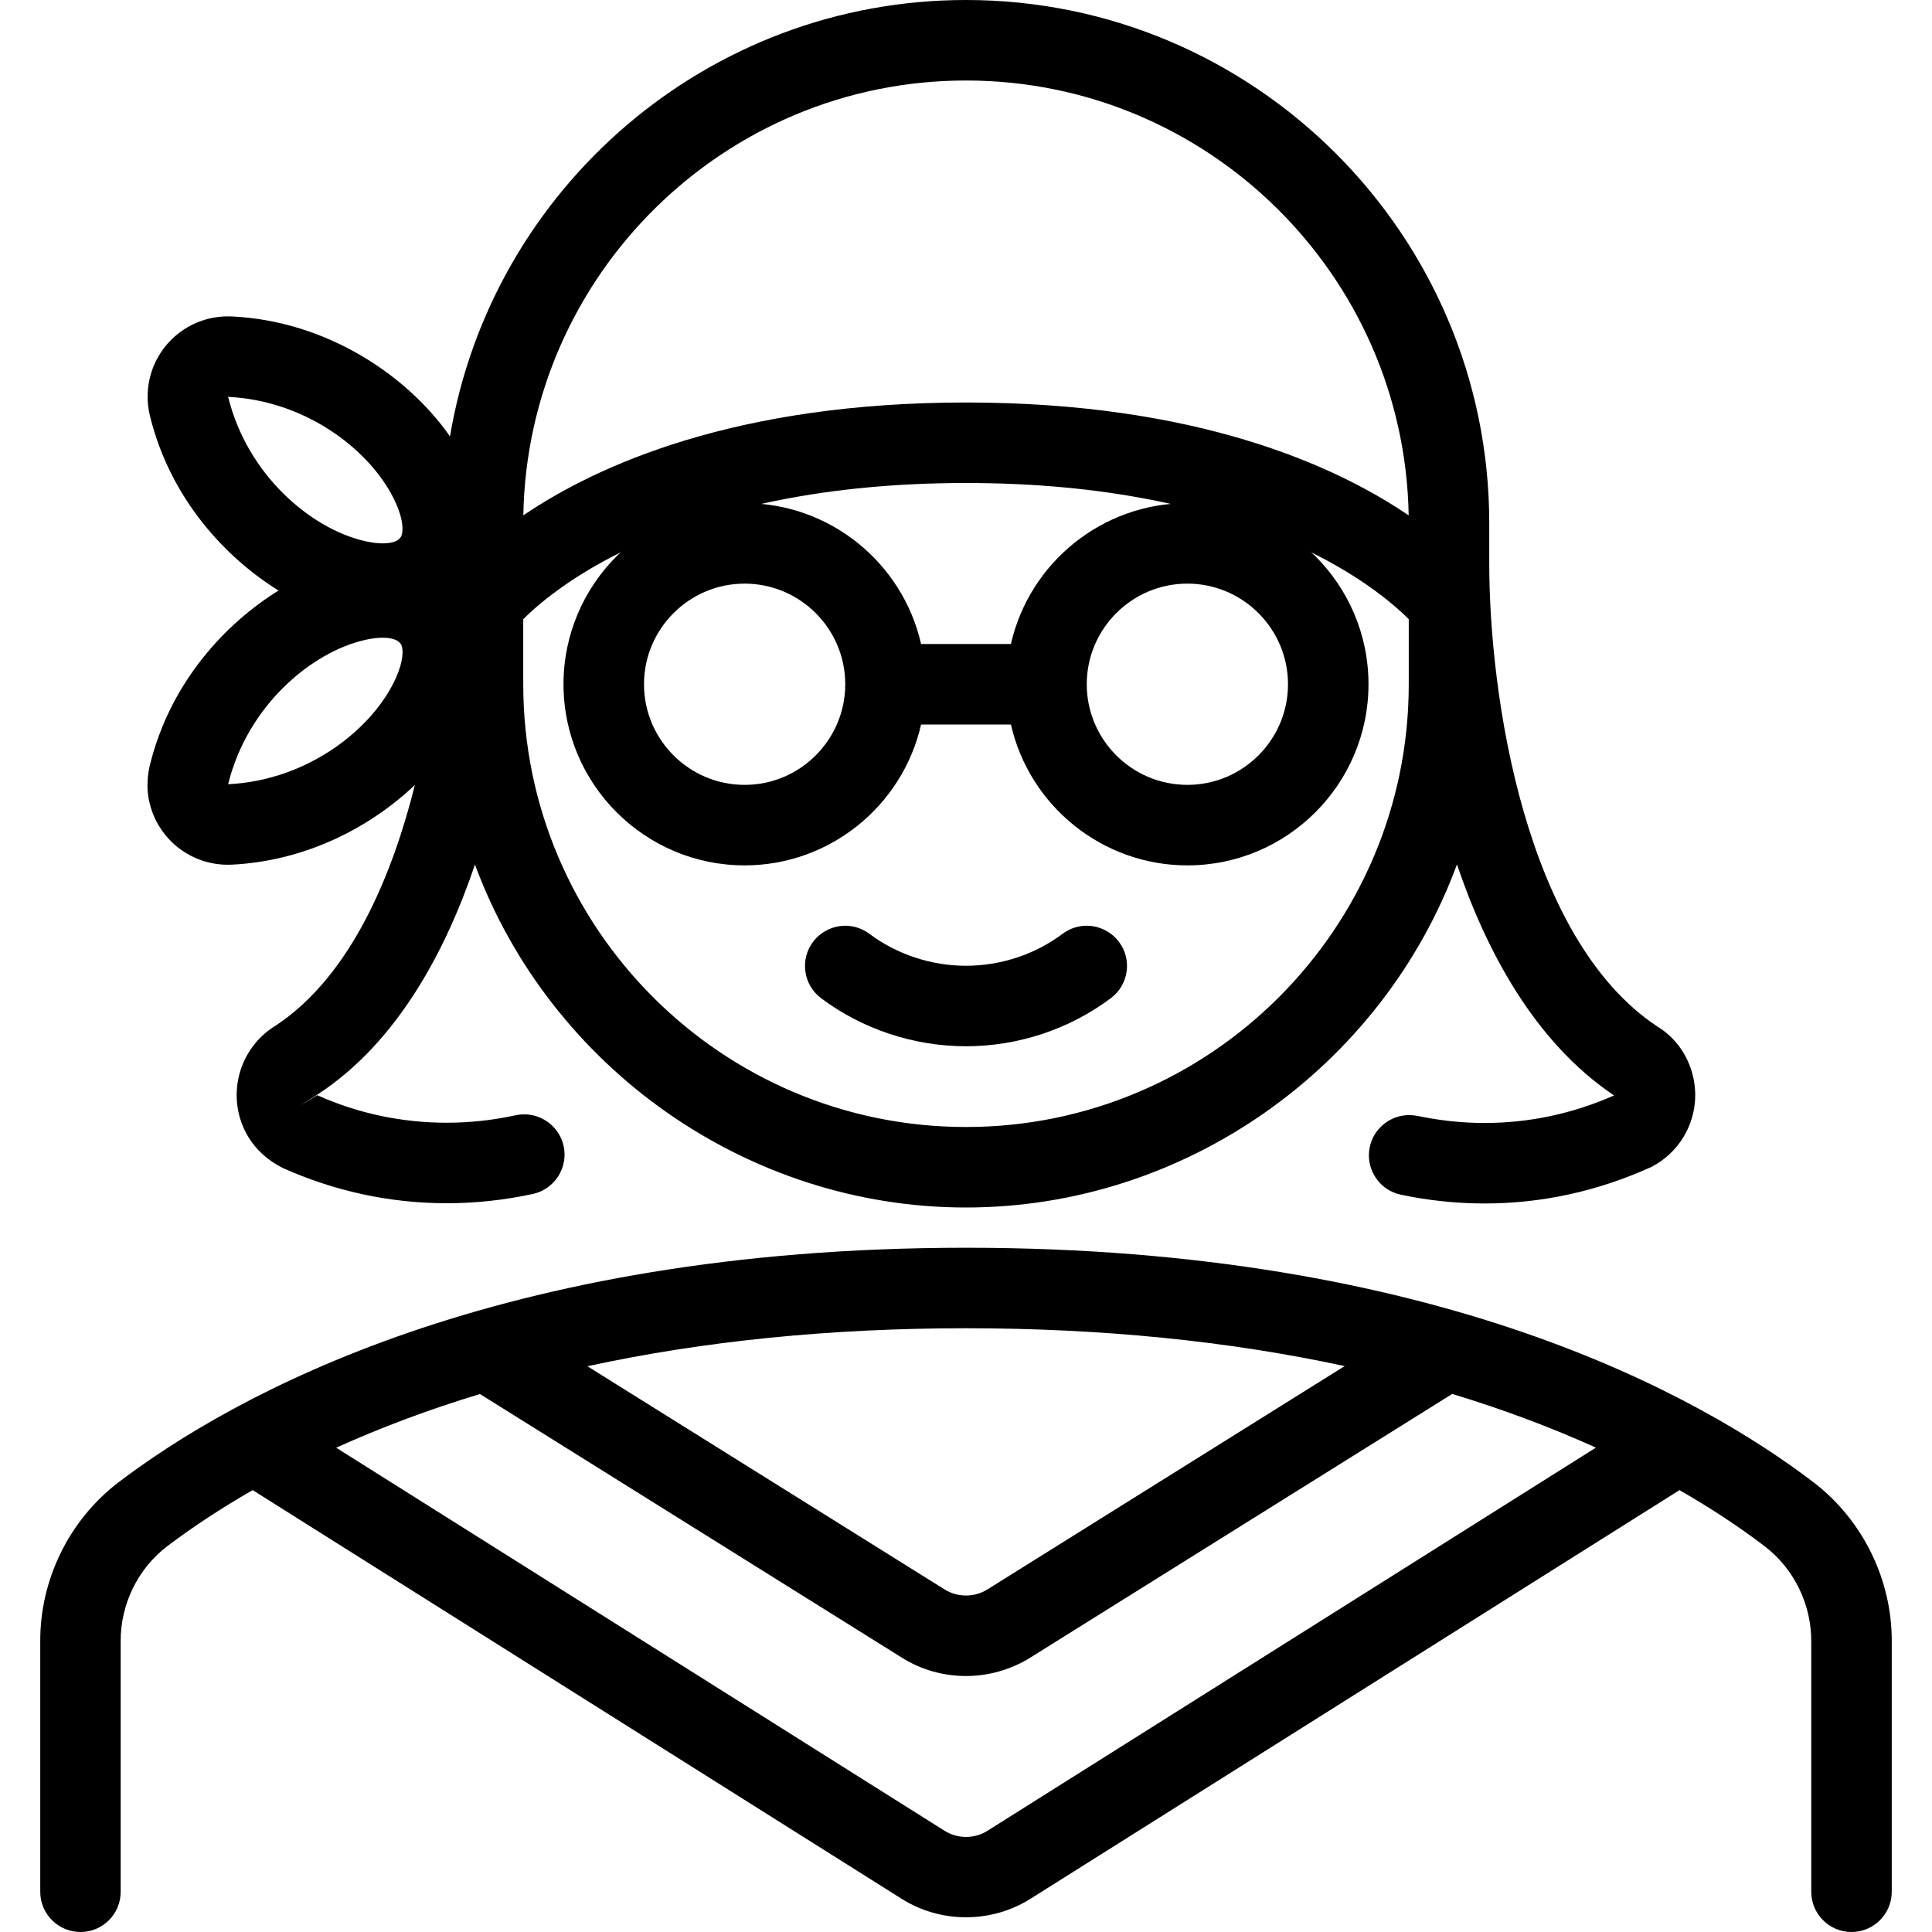 <?xml version="1.0" encoding="utf-8"?>
<!-- Generator: Adobe Illustrator 22.1.0, SVG Export Plug-In . SVG Version: 6.00 Build 0)  -->
<svg version="1.1" id="Layer_1" xmlns="http://www.w3.org/2000/svg" xmlns:xlink="http://www.w3.org/1999/xlink" x="0px" y="0px"
	 viewBox="0 0 24 24" style="enable-background:new 0 0 24 24;" xml:space="preserve">
<g>
	<title>people-woman-glasses-5</title>
	<path d="M12,12.997c-0.648,0-1.287-0.212-1.8-0.597c-0.107-0.08-0.176-0.197-0.195-0.329C9.986,11.938,10.02,11.807,10.1,11.7
		c0.094-0.125,0.244-0.2,0.4-0.2c0.109,0,0.213,0.035,0.3,0.1c0.341,0.256,0.768,0.397,1.2,0.397c0.432,0,0.859-0.141,1.2-0.397
		c0.086-0.065,0.19-0.1,0.3-0.1c0.157,0,0.306,0.075,0.4,0.2c0.08,0.106,0.114,0.238,0.095,0.37
		c-0.019,0.132-0.088,0.249-0.195,0.329C13.287,12.785,12.648,12.997,12,12.997z"/>
	<path d="M23,24c-0.276,0-0.5-0.224-0.5-0.5v-3.106c0.003-0.461-0.212-0.903-0.575-1.183c-0.317-0.242-0.674-0.478-1.062-0.7
		L12.8,23.588c-0.239,0.15-0.515,0.229-0.8,0.229c-0.284,0-0.561-0.079-0.799-0.229l-8.062-5.077
		c-0.389,0.223-0.747,0.458-1.067,0.701c-0.361,0.278-0.576,0.719-0.573,1.178V23.5C1.5,23.776,1.276,24,1,24s-0.5-0.224-0.5-0.5
		v-3.106c-0.005-0.766,0.355-1.505,0.965-1.975C2.9,17.328,6.174,15.5,12,15.5c5.839,0,9.105,1.828,10.533,2.917
		c0.611,0.471,0.972,1.211,0.967,1.98V23.5C23.5,23.776,23.276,24,23,24z M11.733,22.742c0.079,0.05,0.172,0.077,0.267,0.077
		s0.187-0.026,0.266-0.076l7.559-4.76c-0.56-0.253-1.158-0.477-1.785-0.667l-5.245,3.278C12.557,20.741,12.282,20.82,12,20.82
		c-0.283,0-0.558-0.078-0.795-0.227l-5.243-3.276c-0.628,0.19-1.226,0.414-1.786,0.667L11.733,22.742z M11.735,19.745
		c0.079,0.049,0.17,0.075,0.265,0.075s0.186-0.026,0.265-0.075l4.439-2.775C15.26,16.658,13.681,16.5,12,16.5
		c-1.68,0-3.259,0.158-4.703,0.472L11.735,19.745z"/>
	<path d="M14.75,10.75c-1.056,0-1.962-0.738-2.192-1.75h-1.116c-0.23,1.012-1.136,1.75-2.192,1.75C8.009,10.75,7,9.741,7,8.5
		s1.009-2.25,2.25-2.25c1.056,0,1.962,0.738,2.192,1.75h1.116c0.23-1.012,1.136-1.75,2.192-1.75C15.991,6.25,17,7.259,17,8.5
		S15.991,10.75,14.75,10.75z M14.75,7.25c-0.689,0-1.25,0.561-1.25,1.25s0.561,1.25,1.25,1.25S16,9.189,16,8.5
		S15.439,7.25,14.75,7.25z M9.25,7.25C8.561,7.25,8,7.811,8,8.5s0.561,1.25,1.25,1.25S10.5,9.189,10.5,8.5S9.939,7.25,9.25,7.25z"/>
	<path d="M12,15c-2.73,0-5.171-1.747-6.1-4.26c-0.355,1.05-0.95,2.193-1.94,2.846l-0.233,0.149l0.214-0.13
		c0.502,0.225,1.047,0.342,1.608,0.342c0.286,0,0.575-0.031,0.858-0.093c0.035-0.008,0.071-0.011,0.107-0.011
		c0.233,0,0.439,0.166,0.488,0.395c0.058,0.269-0.114,0.536-0.383,0.594c-0.353,0.076-0.712,0.115-1.068,0.115
		c-0.705,0-1.392-0.148-2.043-0.44c-0.187-0.096-0.325-0.223-0.423-0.383c-0.287-0.475-0.135-1.095,0.339-1.383
		c0.946-0.625,1.457-1.897,1.73-2.99c-0.559,0.531-1.36,0.945-2.274,0.99l-0.05,0.001c-0.533,0-0.972-0.418-0.998-0.951
		C1.83,9.695,1.839,9.598,1.862,9.504C2.117,8.468,2.809,7.739,3.46,7.336c-0.65-0.403-1.342-1.132-1.597-2.168
		C1.839,5.074,1.83,4.977,1.835,4.88c0.026-0.533,0.464-0.95,0.998-0.95c0.017,0,0.033,0,0.05,0.001
		C4.069,3.989,5.065,4.67,5.59,5.421C6.105,2.348,8.783,0,12,0c3.584,0,6.5,2.916,6.5,6.5V7c0,1.624,0.44,4.663,2.09,5.753
		c0.218,0.132,0.377,0.351,0.44,0.612s0.021,0.531-0.117,0.759c-0.096,0.159-0.234,0.287-0.398,0.372
		C19.844,14.8,19.15,14.95,18.44,14.95c-0.346,0-0.696-0.037-1.038-0.109c-0.131-0.028-0.243-0.104-0.316-0.217
		c-0.073-0.112-0.098-0.246-0.07-0.376c0.049-0.23,0.254-0.396,0.489-0.396c0.034,0,0.069,0.004,0.103,0.01
		c0.276,0.058,0.556,0.088,0.833,0.088c0.555,0,1.096-0.115,1.609-0.342c-0.998-0.671-1.595-1.818-1.951-2.87
		C17.172,13.252,14.731,15,12,15z M6.5,8.5c0,3.033,2.467,5.5,5.5,5.5s5.5-2.467,5.5-5.5V7.692C17.098,7.289,15.535,6,12,6
		C8.465,6,6.902,7.289,6.5,7.692V8.5z M4.753,7.922c-0.066,0-0.14,0.009-0.221,0.028C3.87,8.101,3.074,8.765,2.834,9.742
		C3.84,9.693,4.645,9.038,4.92,8.417c0.091-0.205,0.096-0.354,0.06-0.416C4.974,7.995,4.968,7.988,4.963,7.982
		C4.939,7.953,4.872,7.922,4.753,7.922z M2.834,4.93c0.24,0.977,1.036,1.641,1.699,1.792C4.613,6.74,4.687,6.75,4.753,6.75
		c0.118,0,0.186-0.03,0.209-0.059c0.006-0.007,0.011-0.013,0.017-0.02C5.015,6.609,5.011,6.46,4.92,6.255
		C4.645,5.634,3.84,4.979,2.834,4.93z M12,5c2.857,0,4.578,0.777,5.499,1.402C17.447,3.414,15,1,12,1S6.553,3.414,6.501,6.402
		C7.422,5.777,9.143,5,12,5z"/>
</g>
</svg>
